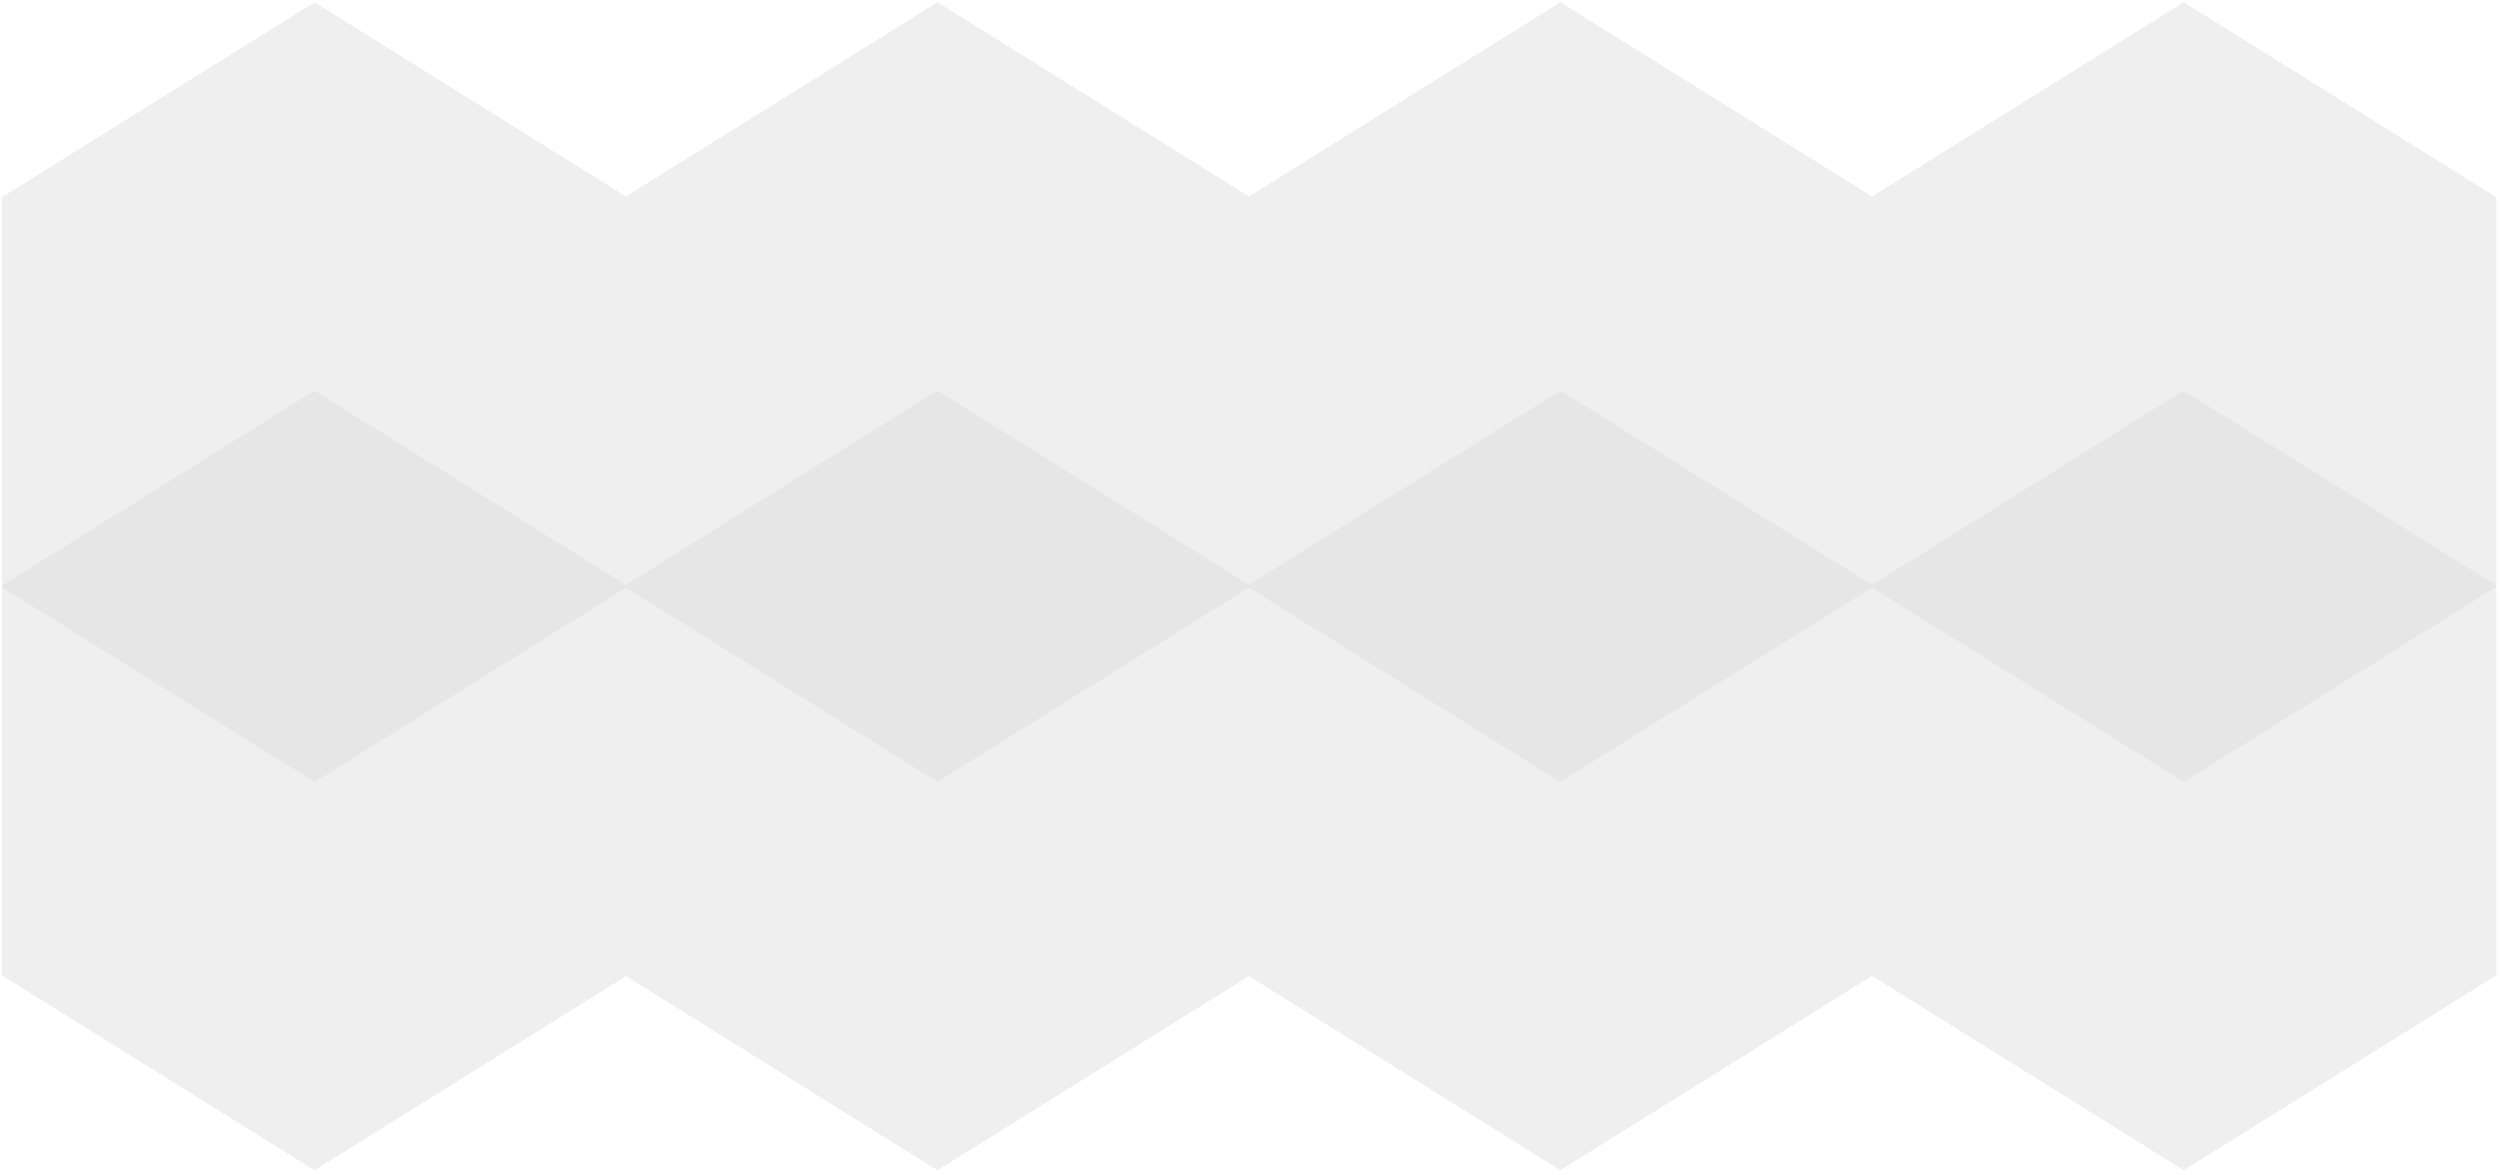 <svg width="453" height="213" viewBox="0 0 453 213" fill="none" xmlns="http://www.w3.org/2000/svg">
<g style="mix-blend-mode:luminosity" opacity="0.4">
<g style="mix-blend-mode:luminosity" opacity="0.4">
<path d="M113.22 35.726V106.358L169.868 141.678L226.516 106.358V35.726L169.868 0.406L113.22 35.726Z" fill="#C4C4C4"/>
<path d="M113.22 35.726V106.358L169.868 141.678L226.516 106.358V35.726L169.868 0.406L113.22 35.726Z" fill="black" fill-opacity="0.2"/>
<path d="M339.036 35.726V106.358L395.683 141.678L452.331 106.358V35.726L395.683 0.406L339.036 35.726Z" fill="#C4C4C4"/>
<path d="M339.036 35.726V106.358L395.683 141.678L452.331 106.358V35.726L395.683 0.406L339.036 35.726Z" fill="black" fill-opacity="0.2"/>
<path d="M0.347 35.742V106.374L56.995 141.694L113.642 106.374V35.742L56.995 0.422L0.347 35.742Z" fill="#C4C4C4"/>
<path d="M0.347 35.742V106.374L56.995 141.694L113.642 106.374V35.742L56.995 0.422L0.347 35.742Z" fill="black" fill-opacity="0.2"/>
<path d="M339.389 35.726V106.358L282.741 141.678L226.094 106.358V35.726L282.741 0.406L339.389 35.726Z" fill="#C4C4C4"/>
<path d="M339.389 35.726V106.358L282.741 141.678L226.094 106.358V35.726L282.741 0.406L339.389 35.726Z" fill="black" fill-opacity="0.2"/>
</g>
<g style="mix-blend-mode:luminosity" opacity="0.4">
<path d="M113.22 106.092V176.725L169.868 212.044L226.516 176.725V106.092L169.868 70.773L113.22 106.092Z" fill="#C4C4C4"/>
<path d="M113.22 106.092V176.725L169.868 212.044L226.516 176.725V106.092L169.868 70.773L113.22 106.092Z" fill="black" fill-opacity="0.2"/>
<path d="M339.036 106.092V176.725L395.683 212.044L452.331 176.725V106.092L395.683 70.773L339.036 106.092Z" fill="#C4C4C4"/>
<path d="M339.036 106.092V176.725L395.683 212.044L452.331 176.725V106.092L395.683 70.773L339.036 106.092Z" fill="black" fill-opacity="0.2"/>
<path d="M0.347 106.108V176.741L56.995 212.06L113.642 176.741V106.108L56.995 70.788L0.347 106.108Z" fill="#C4C4C4"/>
<path d="M0.347 106.108V176.741L56.995 212.06L113.642 176.741V106.108L56.995 70.788L0.347 106.108Z" fill="black" fill-opacity="0.2"/>
<path d="M339.389 106.092V176.725L282.741 212.044L226.094 176.725V106.092L282.741 70.773L339.389 106.092Z" fill="#C4C4C4"/>
<path d="M339.389 106.092V176.725L282.741 212.044L226.094 176.725V106.092L282.741 70.773L339.389 106.092Z" fill="black" fill-opacity="0.2"/>
</g>
</g>
</svg>
